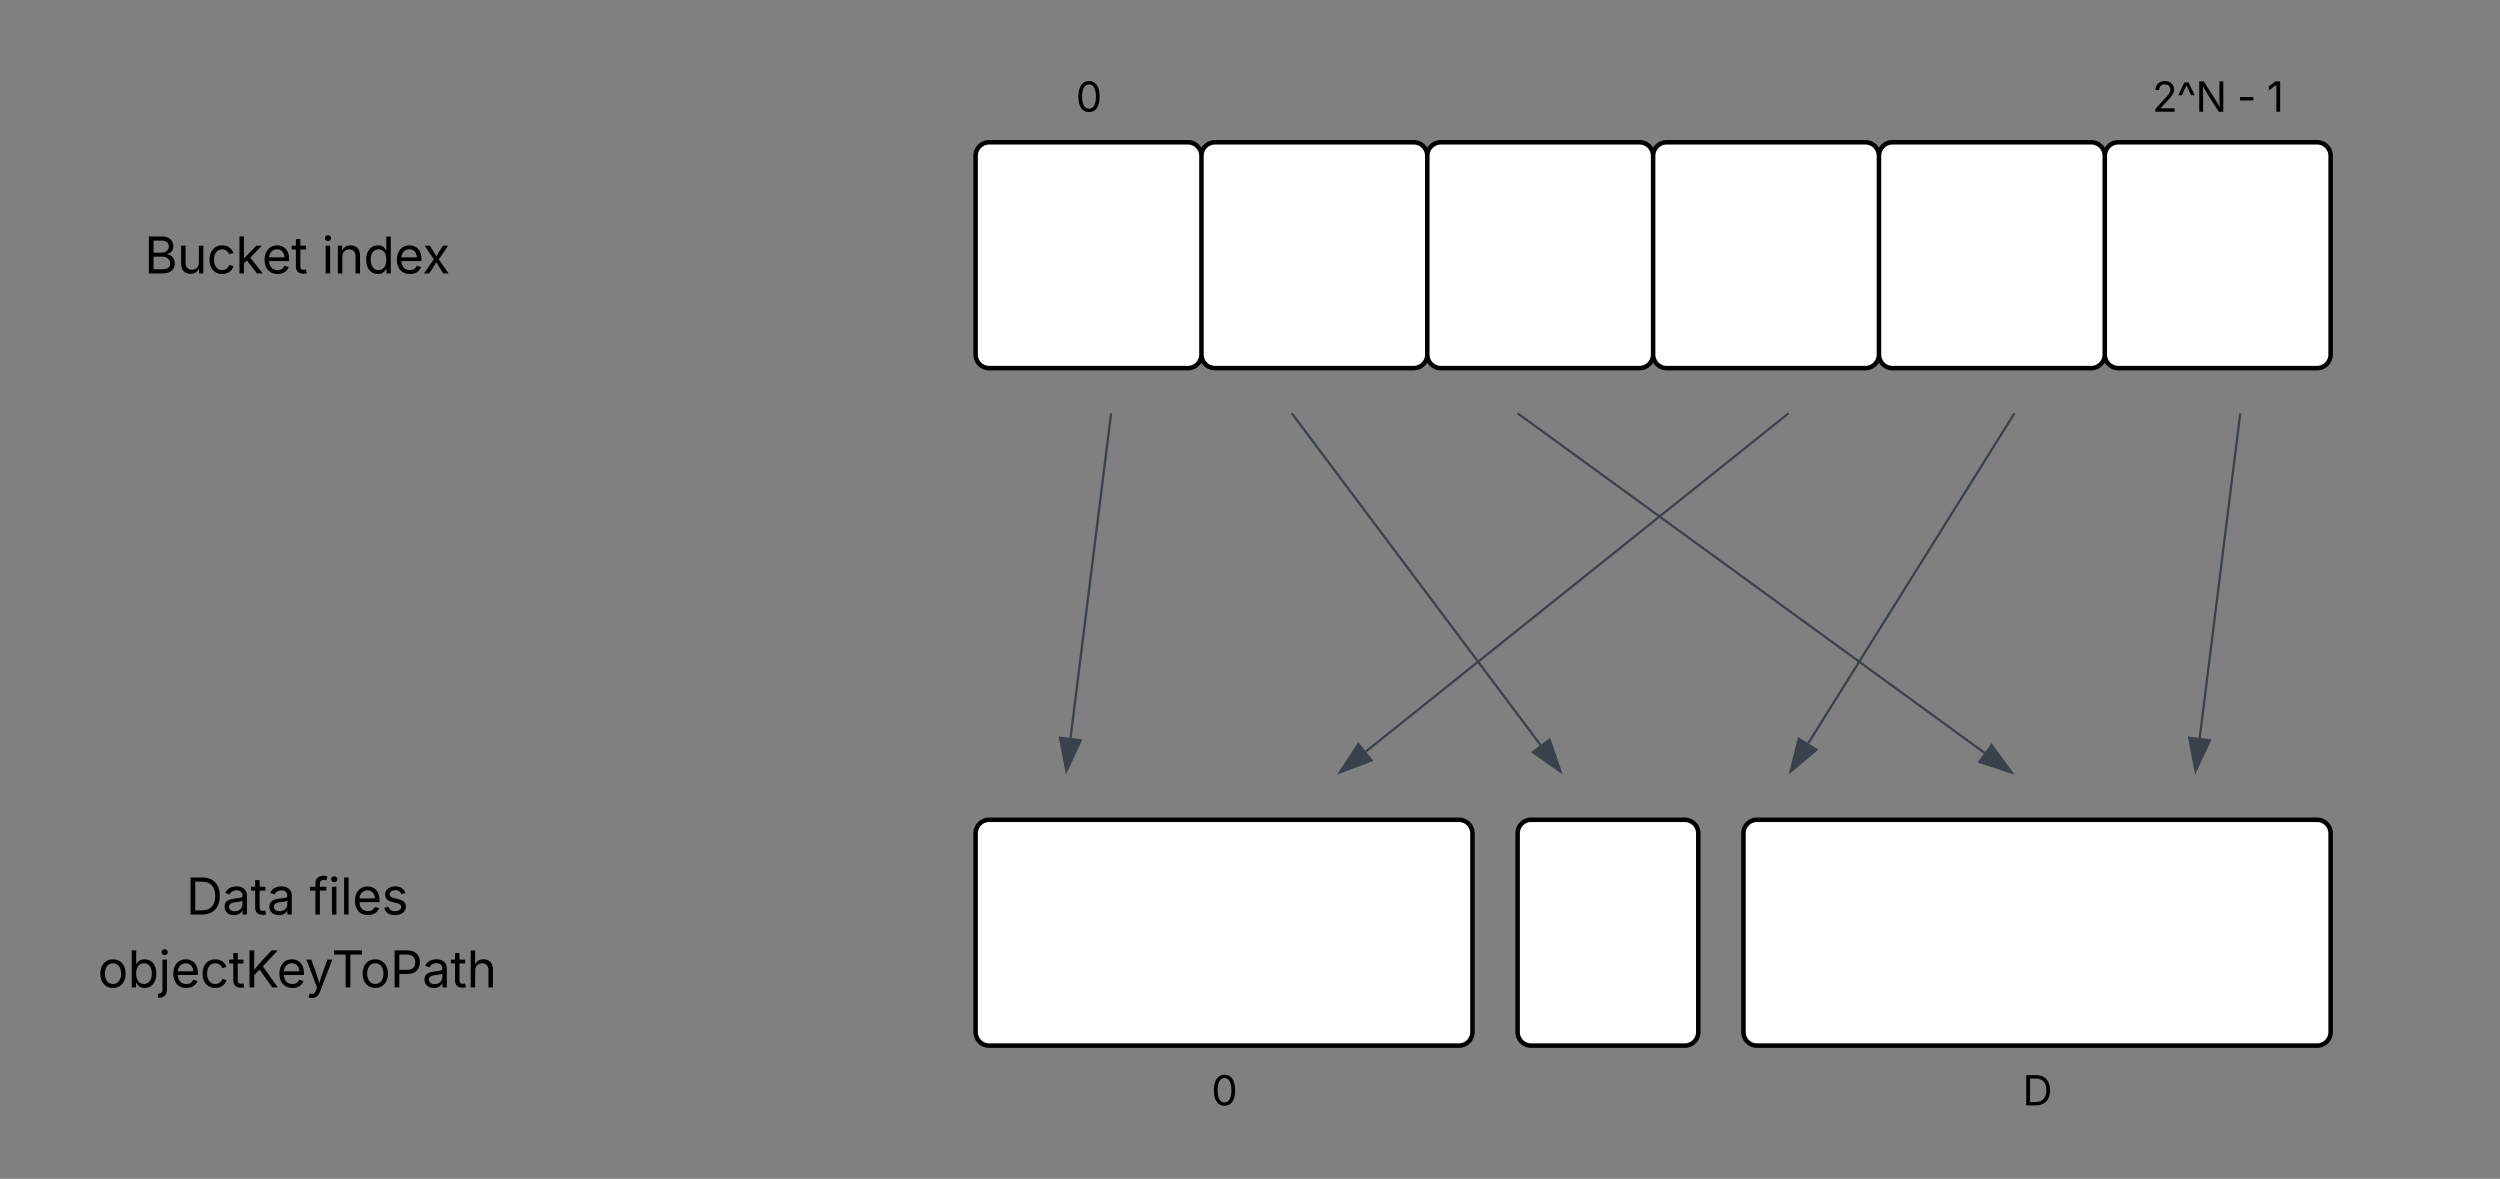 <svg xmlns="http://www.w3.org/2000/svg" xmlns:xlink="http://www.w3.org/1999/xlink" xmlns:lucid="lucid" width="1107" height="522"><rect width="100%" height="100%" fill="#808080" stroke="none"/><g transform="translate(-168 -37)" lucid:page-tab-id="0_0"><path d="M198.55 126a6 6 0 0 1 6-6H394a6 6 0 0 1 6 6v48a6 6 0 0 1-6 6H204.55a6 6 0 0 1-6-6z" fill="none"/><use xlink:href="#a" transform="matrix(1,0,0,1,198.549,120) translate(33.373 38.084)"/><use xlink:href="#b" transform="matrix(1,0,0,1,198.549,120) translate(111.921 38.084)"/><path d="M600 106a6 6 0 0 1 6-6h88a6 6 0 0 1 6 6v88a6 6 0 0 1-6 6h-88a6 6 0 0 1-6-6zM700 106a6 6 0 0 1 6-6h88a6 6 0 0 1 6 6v88a6 6 0 0 1-6 6h-88a6 6 0 0 1-6-6zM800 106a6 6 0 0 1 6-6h88a6 6 0 0 1 6 6v88a6 6 0 0 1-6 6h-88a6 6 0 0 1-6-6zM900 106a6 6 0 0 1 6-6h88a6 6 0 0 1 6 6v88a6 6 0 0 1-6 6h-88a6 6 0 0 1-6-6zM1000 106a6 6 0 0 1 6-6h88a6 6 0 0 1 6 6v88a6 6 0 0 1-6 6h-88a6 6 0 0 1-6-6zM1100 106a6 6 0 0 1 6-6h88a6 6 0 0 1 6 6v88a6 6 0 0 1-6 6h-88a6 6 0 0 1-6-6z" stroke="#000" stroke-width="2" fill="#fff"/><path d="M600 66a6 6 0 0 1 6-6h88a6 6 0 0 1 6 6v28a6 6 0 0 1-6 6h-88a6 6 0 0 1-6-6z" fill="none"/><use xlink:href="#c" transform="matrix(1,0,0,1,600,60) translate(44.392 26.467)"/><path d="M1100 66a6 6 0 0 1 6-6h88a6 6 0 0 1 6 6v28a6 6 0 0 1-6 6h-88a6 6 0 0 1-6-6z" fill="none"/><use xlink:href="#d" transform="matrix(1,0,0,1,1100,60) translate(20.99 26.467)"/><use xlink:href="#e" transform="matrix(1,0,0,1,1100,60) translate(58.602 26.467)"/><use xlink:href="#f" transform="matrix(1,0,0,1,1100,60) translate(71.78 26.467)"/><path d="M198.55 426a6 6 0 0 1 6-6H394a6 6 0 0 1 6 6v48a6 6 0 0 1-6 6H204.55a6 6 0 0 1-6-6z" fill="none"/><use xlink:href="#g" transform="matrix(1,0,0,1,198.549,420) translate(51.852 21.951)"/><use xlink:href="#h" transform="matrix(1,0,0,1,198.549,420) translate(106.474 21.951)"/><use xlink:href="#i" transform="matrix(1,0,0,1,198.549,420) translate(12.719 54.217)"/><path d="M600 406a6 6 0 0 1 6-6h208a6 6 0 0 1 6 6v88a6 6 0 0 1-6 6H606a6 6 0 0 1-6-6zM840 406a6 6 0 0 1 6-6h68a6 6 0 0 1 6 6v88a6 6 0 0 1-6 6h-68a6 6 0 0 1-6-6zM940 406a6 6 0 0 1 6-6h248a6 6 0 0 1 6 6v88a6 6 0 0 1-6 6H946a6 6 0 0 1-6-6z" stroke="#000" stroke-width="2" fill="#fff"/><path d="M600 506a6 6 0 0 1 6-6h208a6 6 0 0 1 6 6v28a6 6 0 0 1-6 6H606a6 6 0 0 1-6-6z" fill="none"/><use xlink:href="#c" transform="matrix(1,0,0,1,600,500) translate(104.392 26.467)"/><path d="M940 506a6 6 0 0 1 6-6h248a6 6 0 0 1 6 6v28a6 6 0 0 1-6 6H946a6 6 0 0 1-6-6z" fill="none"/><use xlink:href="#j" transform="matrix(1,0,0,1,940,500) translate(123.585 26.467)"/><path d="M659.94 220.5l-17.9 143.24M659.94 220.5l.06-.5" stroke="#3a414a" fill="none"/><path d="M640.2 378.4l-2.83-14.74 9.2 1.15z" stroke="#3a414a" fill="#3a414a"/><path d="M959.6 220.3L772.8 369.77M959.6 220.32l.4-.32" stroke="#3a414a" fill="none"/><path d="M761.26 379l8.25-12.54 5.8 7.24z" stroke="#3a414a" fill="#3a414a"/><path d="M740.3 220.4l109.87 146.5M740.3 220.4l-.3-.4" stroke="#3a414a" fill="none"/><path d="M859.03 378.7l-12.27-8.63 7.42-5.56z" stroke="#3a414a" fill="#3a414a"/><path d="M1059.73 220.42l-91.05 145.7M1059.73 220.44l.27-.44" stroke="#3a414a" fill="none"/><path d="M960.86 378.63l3.63-14.56 7.85 4.92z" stroke="#3a414a" fill="#3a414a"/><path d="M840.4 220.3l206.35 150.06M840.4 220.3l-.4-.3" stroke="#3a414a" fill="none"/><path d="M1058.7 379.05l-14.27-4.64 5.45-7.5z" stroke="#3a414a" fill="#3a414a"/><path d="M1159.94 220.5l-17.9 143.24M1159.94 220.5l.06-.5" stroke="#3a414a" fill="none"/><path d="M1140.2 378.4l-2.83-14.74 9.2 1.15z" stroke="#3a414a" fill="#3a414a"/><defs><path d="M180 0v-1490h528c311 0 458 177 458 395 0 191-114 278-244 313v14c139 9 302 137 302 371 0 225-148 397-499 397H180zm190-168h350c232 0 321-102 321-231 0-149-120-277-311-277H370v508zm0-668h328c160 0 286-101 286-255 0-129-87-231-280-231H370v486" id="k"/><path d="M537 14c-226 0-379-139-379-422v-710h180v695c0 172 97 275 253 275 160 0 281-109 281-300v-670h181V0H879v-209C806-46 684 14 537 14" id="l"/><path d="M613 24c-304 0-509-231-509-576 0-350 205-580 509-580 216 0 392 114 453 309l-173 49c-33-115-133-197-280-197-223 0-326 196-326 419 0 220 103 415 326 415 150 0 252-85 285-206l172 49C1010-95 832 24 613 24" id="m"/><path d="M158 0v-1490h180v865h22l478-493h223L593-638 1096 0H865L456-523 338-412V0H158" id="n"/><path d="M628 24c-324 0-524-230-524-574 0-343 198-582 503-582 237 0 487 146 487 559v75H286c9 234 145 362 343 362 132 0 231-58 273-172l174 48C1024-91 857 24 628 24zM287-650h624c-17-190-120-322-304-322-192 0-309 151-320 322" id="o"/><path d="M598-1118v154H368v674c0 100 37 144 132 144 23 0 62-6 92-12L629-6c-37 13-88 20-134 20-193 0-307-107-307-290v-688H20v-154h168v-266h180v266h230" id="p"/><g id="a"><use transform="matrix(0.011,0,0,0.011,0,0)" xlink:href="#k"/><use transform="matrix(0.011,0,0,0.011,14.54,0)" xlink:href="#l"/><use transform="matrix(0.011,0,0,0.011,27.68,0)" xlink:href="#m"/><use transform="matrix(0.011,0,0,0.011,40.375,0)" xlink:href="#n"/><use transform="matrix(0.011,0,0,0.011,52.072,0)" xlink:href="#o"/><use transform="matrix(0.011,0,0,0.011,65.028,0)" xlink:href="#p"/></g><path d="M158 0v-1118h180V0H158zm91-1301c-68 0-125-53-125-119s57-119 125-119c69 0 126 53 126 119s-57 119-126 119" id="q"/><path d="M338-670V0H158v-1118h173l1 207c72-158 192-221 342-221 226 0 378 139 378 422V0H872v-695c0-172-96-275-252-275-161 0-282 109-282 300" id="r"/><path d="M577 24c-279 0-473-224-473-580 0-354 195-576 474-576 218 0 287 134 324 193h14v-551h180V0H922v-173h-20C865-111 790 24 577 24zm27-161c203 0 314-172 314-421 0-247-108-413-314-413-212 0-317 181-317 413 0 235 108 421 317 421" id="s"/><path d="M65 0l393-574-370-544h210c88 136 192 297 267 435 67-142 176-302 264-435h206L661-564 1053 0H844c-94-144-206-310-287-458C484-308 366-142 273 0H65" id="t"/><g id="b"><use transform="matrix(0.011,0,0,0.011,0,0)" xlink:href="#q"/><use transform="matrix(0.011,0,0,0.011,5.382,0)" xlink:href="#r"/><use transform="matrix(0.011,0,0,0.011,18.511,0)" xlink:href="#s"/><use transform="matrix(0.011,0,0,0.011,32.118,0)" xlink:href="#o"/><use transform="matrix(0.011,0,0,0.011,44.575,0)" xlink:href="#t"/></g><path d="M646 20c-332 0-524-278-524-764 0-483 194-766 524-766s524 283 524 766c0 485-191 764-524 764zm0-166c218 0 341-220 341-598 0-380-123-601-341-601s-341 222-341 601c0 378 123 598 341 598" id="u"/><use transform="matrix(0.009,0,0,0.009,0,0)" xlink:href="#u" id="c"/><path d="M154 0v-137l495-537c165-179 249-281 249-418 0-156-121-253-280-253-170 0-278 110-278 278H158c0-264 200-443 465-443 266 0 455 183 455 416 0 161-73 288-336 568L416-179v12h687V0H154" id="v"/><path d="M82-814l301-629h199l301 629H706l-217-471h-13L261-814H82" id="w"/><path d="M180 0v-1490h224l606 953c40 63 108 177 176 312-27-437-7-821-13-1265h190V0h-226C860-448 622-778 356-1262c27 476 11 792 15 1262H180" id="x"/><g id="d"><use transform="matrix(0.009,0,0,0.009,0,0)" xlink:href="#v"/><use transform="matrix(0.009,0,0,0.009,10.842,0)" xlink:href="#w"/><use transform="matrix(0.009,0,0,0.009,19.219,0)" xlink:href="#x"/></g><path d="M798-719v166H144v-166h654" id="y"/><use transform="matrix(0.009,0,0,0.009,0,0)" xlink:href="#y" id="e"/><path d="M653-1490V0H466v-1314h-10L96-1047v-204l324-239h233" id="z"/><use transform="matrix(0.009,0,0,0.009,0,0)" xlink:href="#z" id="f"/><path d="M645 0H180v-1490h484c435 0 692 280 692 742 0 466-257 748-711 748zM370-168h263c363 0 539-218 539-580 0-358-176-574-521-574H370v1154" id="A"/><path d="M471 26C259 26 90-98 90-318c0-256 228-303 435-329 202-27 287-16 287-108 0-139-79-219-234-219-161 0-248 86-283 164l-173-57c86-203 278-265 451-265 150 0 419 46 419 395V0H815v-152h-12C765-73 660 26 471 26zm31-159c199 0 310-134 310-271v-155c-30 35-226 55-295 64-131 17-246 59-246 186 0 116 97 176 231 176" id="B"/><g id="g"><use transform="matrix(0.011,0,0,0.011,0,0)" xlink:href="#A"/><use transform="matrix(0.011,0,0,0.011,16.037,0)" xlink:href="#B"/><use transform="matrix(0.011,0,0,0.011,28.516,0)" xlink:href="#p"/><use transform="matrix(0.011,0,0,0.011,35.894,0)" xlink:href="#B"/></g><path d="M678-1118v154H420V0H240v-964H20v-154h220v-149c0-194 155-293 318-293 85 0 141 18 168 30l-50 154c-19-6-47-17-97-17-111 0-159 58-159 166v109h258" id="C"/><path d="M338-1490V0H158v-1490h180" id="D"/><path d="M538 24C308 24 148-78 108-271l171-41c32 123 123 178 257 178 156 0 256-77 256-169 0-77-54-128-164-154l-186-44c-203-48-300-148-300-305 0-192 176-326 414-326 230 0 351 112 402 269l-163 42c-31-80-94-158-238-158-133 0-233 69-233 162 0 83 57 129 188 160l169 40c203 48 298 149 298 302 0 196-179 339-441 339" id="E"/><g id="h"><use transform="matrix(0.011,0,0,0.011,0,0)" xlink:href="#C"/><use transform="matrix(0.011,0,0,0.011,8.225,0)" xlink:href="#q"/><use transform="matrix(0.011,0,0,0.011,13.607,0)" xlink:href="#D"/><use transform="matrix(0.011,0,0,0.011,18.989,0)" xlink:href="#o"/><use transform="matrix(0.011,0,0,0.011,31.944,0)" xlink:href="#E"/></g><path d="M613 24c-304 0-509-231-509-576 0-350 205-580 509-580 305 0 511 230 511 580 0 345-206 576-511 576zm0-161c226 0 329-195 329-415 0-222-103-419-329-419-223 0-326 196-326 419 0 220 103 415 326 415" id="F"/><path d="M677 24c-213 0-288-135-325-197h-20V0H158v-1490h180v551h14c37-59 106-193 324-193 279 0 474 222 474 576 0 356-194 580-473 580zm-27-161c209 0 317-186 317-421 0-232-105-413-317-413-206 0-314 166-314 413 0 249 111 421 314 421" id="G"/><path d="M157-1118h181V80c1 225-123 350-364 338V252c126 9 184-48 183-172v-1198zm91-183c-68 0-125-53-125-119s57-119 125-119c69 0 126 53 126 119s-57 119-126 119" id="H"/><path d="M180 0v-1490h190c0 262 1 526-3 784 217-279 467-523 702-784h249L716-845 1319 0h-225L585-716 370-489V0H180" id="I"/><path d="M140 405l46-156c120 36 205 19 263-150l32-93L54-1118h197c107 313 237 620 324 950 87-331 219-637 326-950h196L606 167c-68 178-176 259-334 259-64 0-113-12-132-21" id="J"/><path d="M98-1322v-168h1126v168H757V0H567v-1322H98" id="K"/><path d="M180 0v-1490h510c348 0 508 209 508 474 0 266-160 477-507 477H370V0H180zm190-706h312c236 0 327-133 327-310 0-176-91-307-329-307H370v617" id="L"/><path d="M338-670V0H158v-1490h180v566c73-149 190-208 336-208 226 0 379 139 379 422V0H872v-695c0-172-96-275-252-275-161 0-282 109-282 300" id="M"/><g id="i"><use transform="matrix(0.011,0,0,0.011,0,0)" xlink:href="#F"/><use transform="matrix(0.011,0,0,0.011,13.325,0)" xlink:href="#G"/><use transform="matrix(0.011,0,0,0.011,26.931,0)" xlink:href="#H"/><use transform="matrix(0.011,0,0,0.011,32.313,0)" xlink:href="#o"/><use transform="matrix(0.011,0,0,0.011,45.269,0)" xlink:href="#m"/><use transform="matrix(0.011,0,0,0.011,57.964,0)" xlink:href="#p"/><use transform="matrix(0.011,0,0,0.011,65.234,0)" xlink:href="#I"/><use transform="matrix(0.011,0,0,0.011,79.286,0)" xlink:href="#o"/><use transform="matrix(0.011,0,0,0.011,91.808,0)" xlink:href="#J"/><use transform="matrix(0.011,0,0,0.011,103.548,0)" xlink:href="#K"/><use transform="matrix(0.011,0,0,0.011,116.157,0)" xlink:href="#F"/><use transform="matrix(0.011,0,0,0.011,129.481,0)" xlink:href="#L"/><use transform="matrix(0.011,0,0,0.011,143.674,0)" xlink:href="#B"/><use transform="matrix(0.011,0,0,0.011,156.152,0)" xlink:href="#p"/><use transform="matrix(0.011,0,0,0.011,163.422,0)" xlink:href="#M"/></g><use transform="matrix(0.009,0,0,0.009,0,0)" xlink:href="#A" id="j"/></defs></g></svg>